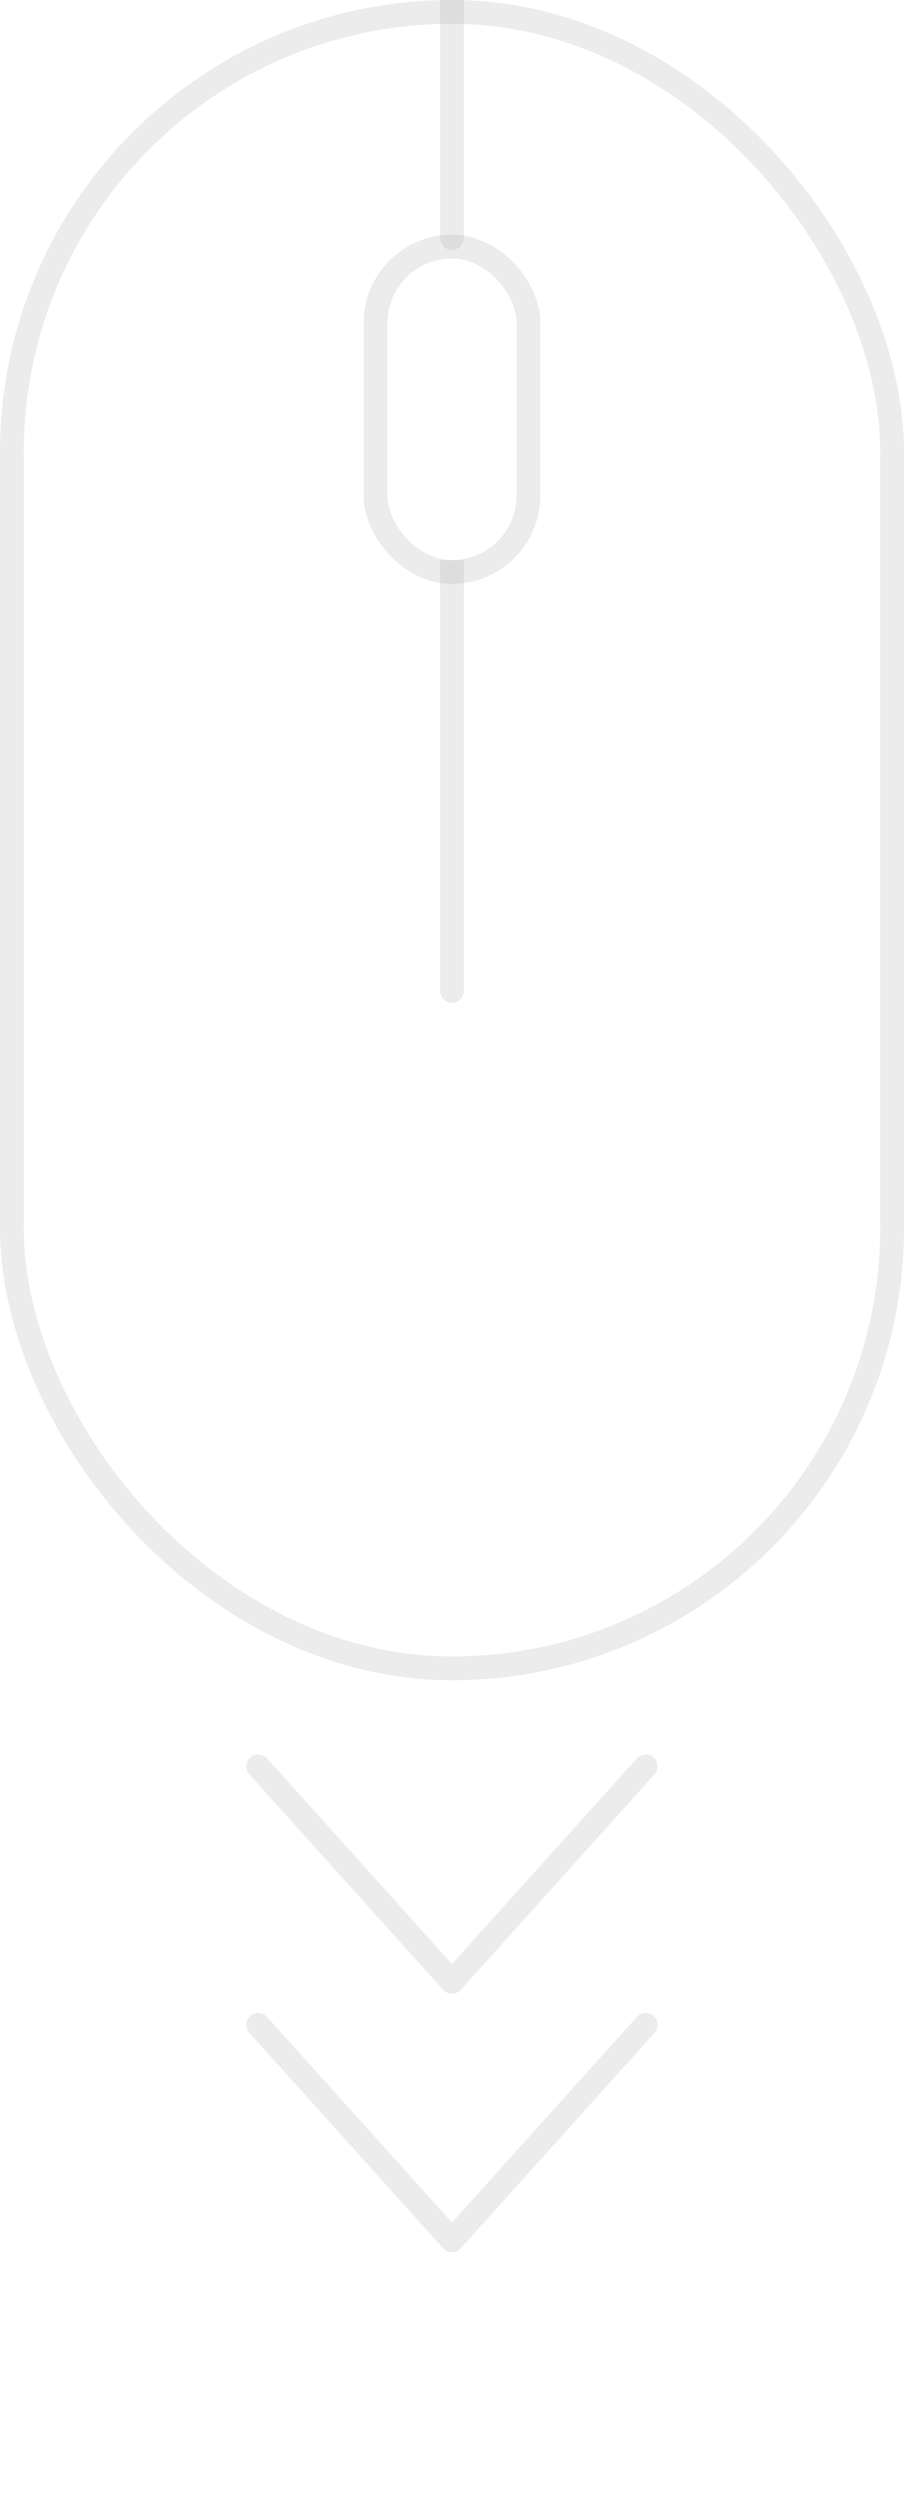 <svg width="38" height="105" viewBox="0 0 38 105" fill="none" xmlns="http://www.w3.org/2000/svg">
<path d="M10.855 85.047L18.998 94.095L27.141 85.047" stroke="#9C9C9C" stroke-opacity="0.19" stroke-linecap="round" stroke-linejoin="round"/>
<path d="M10.855 74.19L18.998 83.238L27.141 74.19" stroke="#9C9C9C" stroke-opacity="0.19" stroke-linecap="round" stroke-linejoin="round"/>
<path d="M18.5 41.619C18.5 41.895 18.724 42.119 19 42.119C19.276 42.119 19.5 41.895 19.5 41.619H18.5ZM18.5 23.524V41.619H19.5V23.524H18.5Z" fill="#9C9C9C" fill-opacity="0.19"/>
<path d="M18.5 10C18.5 10.276 18.724 10.5 19 10.5C19.276 10.5 19.5 10.276 19.5 10H18.5ZM18.5 0V10H19.5V0L18.5 0Z" fill="#9C9C9C" fill-opacity="0.19"/>
<rect x="0.5" y="0.5" width="37" height="69.571" rx="18.5" stroke="#9C9C9C" stroke-opacity="0.19"/>
<rect x="15.785" y="10.357" width="6.429" height="13.667" rx="3.214" stroke="#9C9C9C" stroke-opacity="0.19"/>
</svg>

